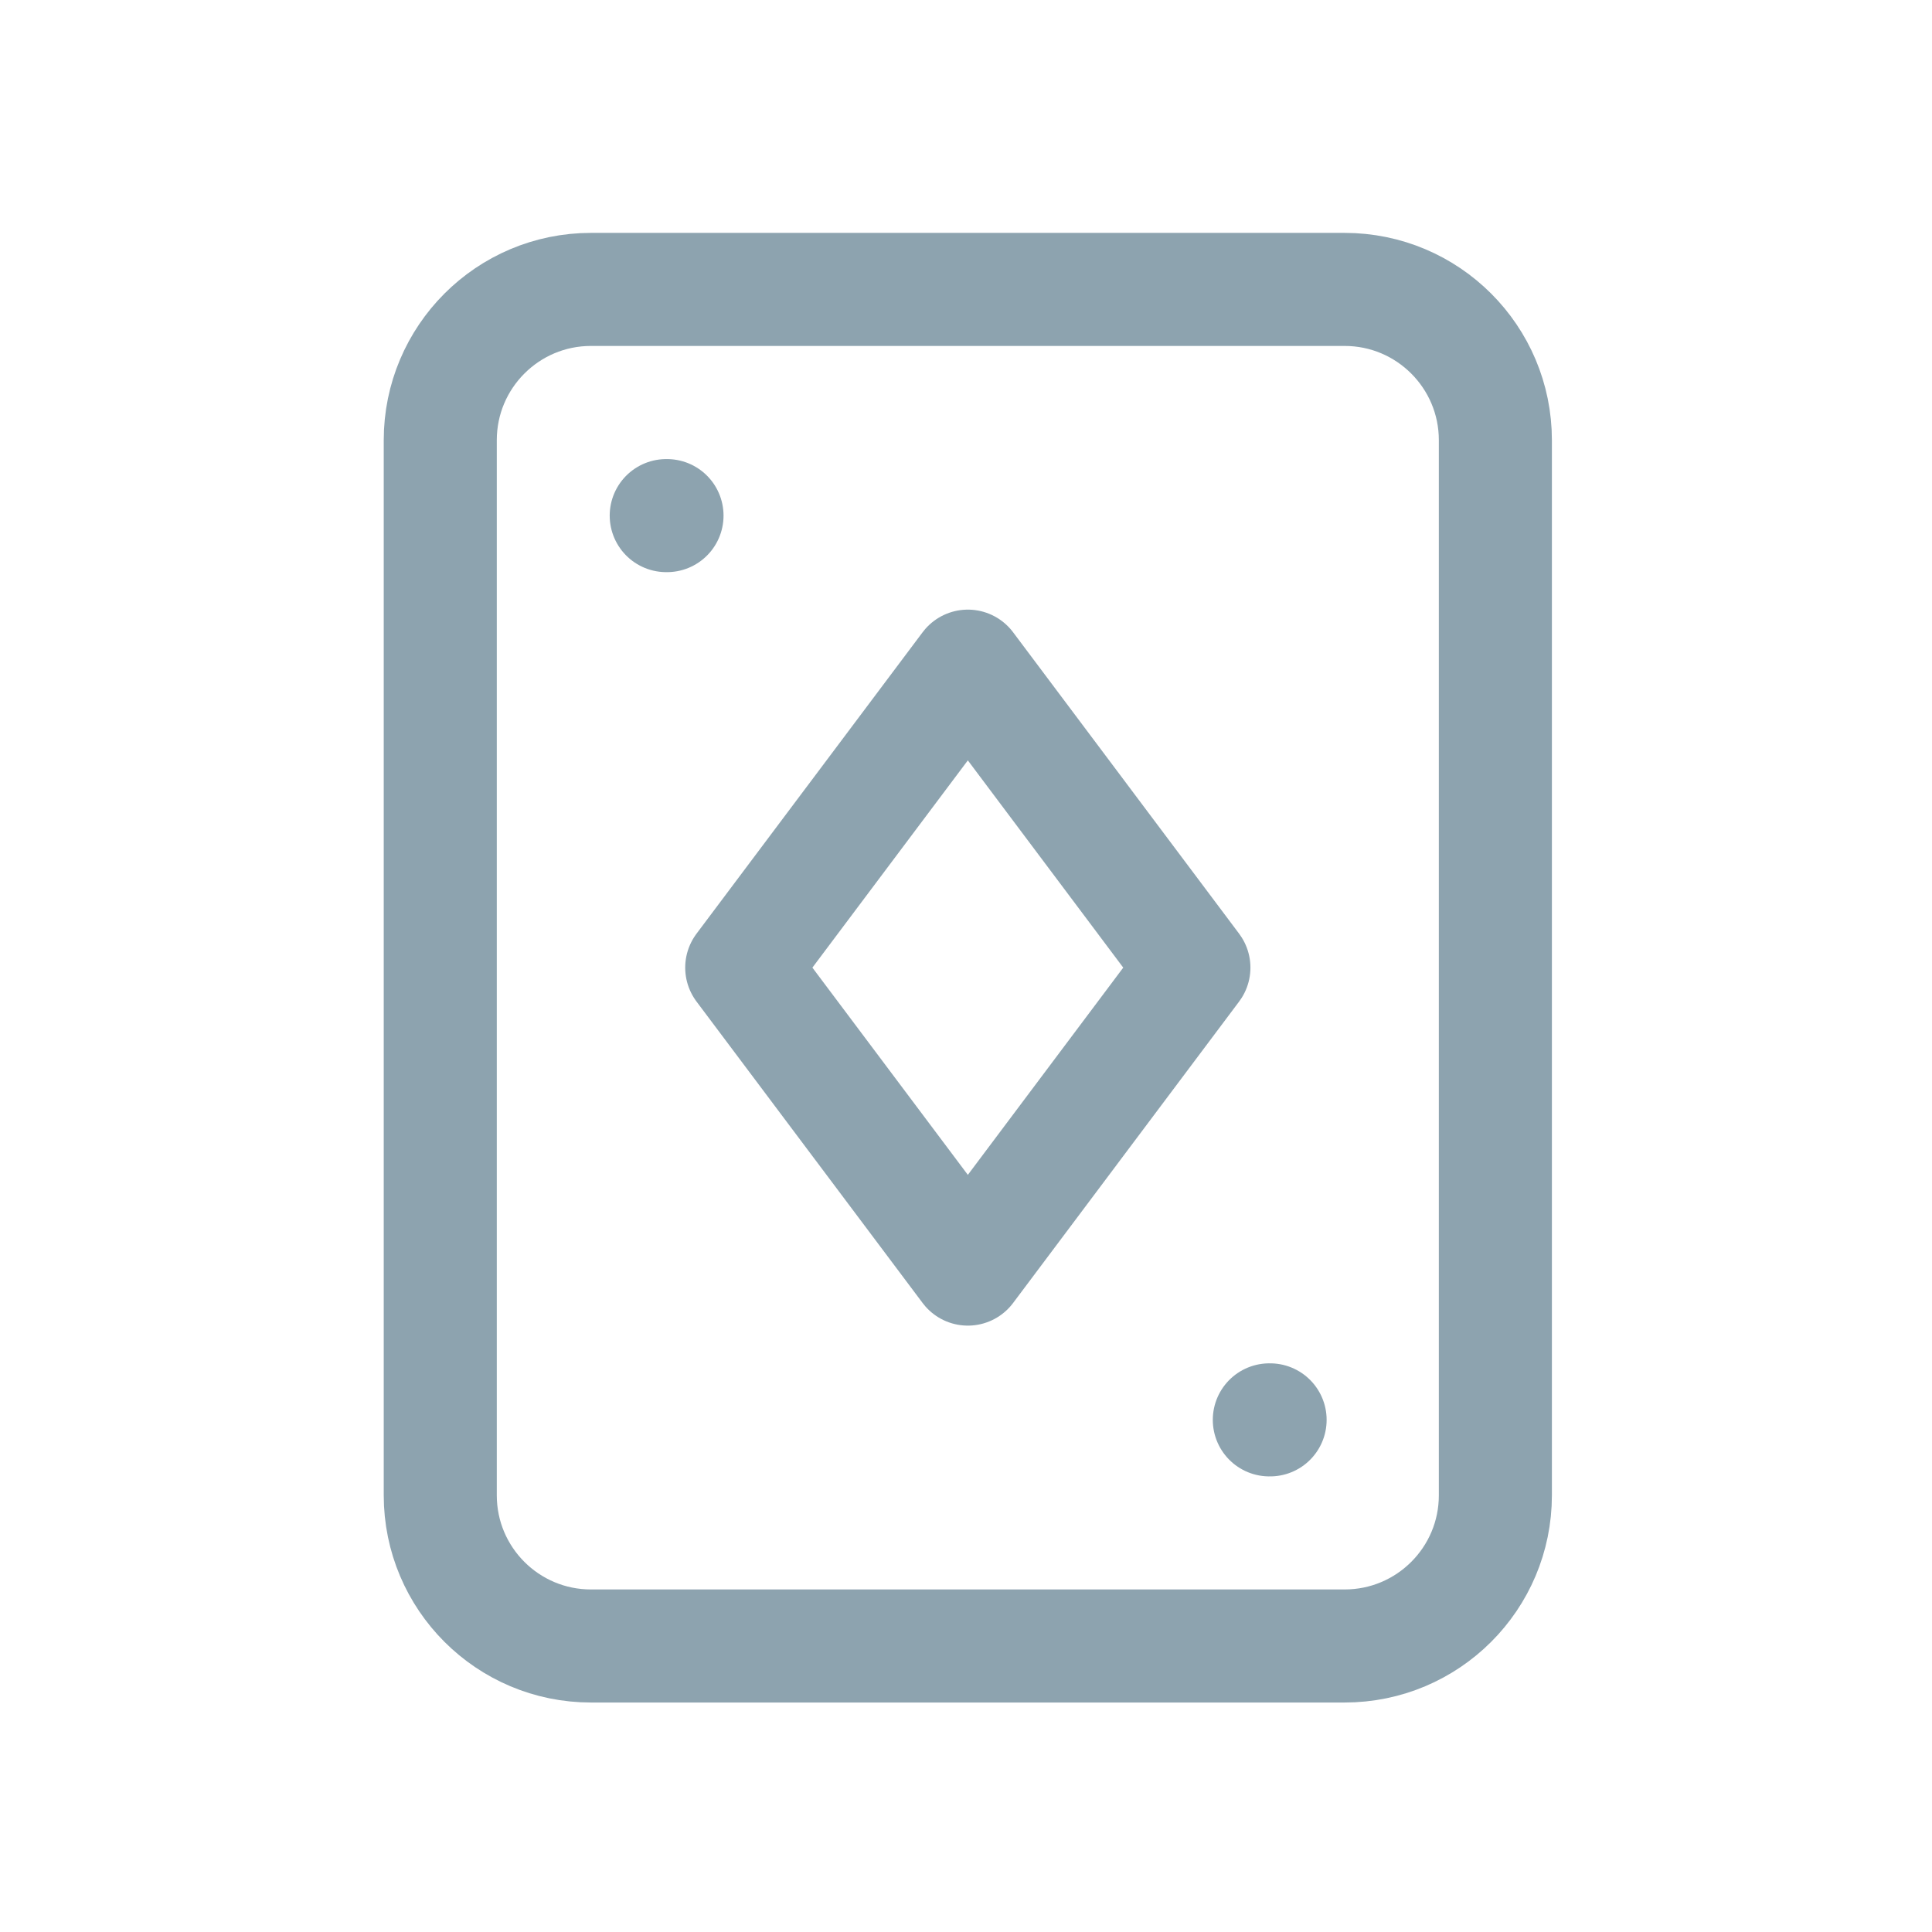 <svg width="25" height="25" viewBox="0 0 25 25" fill="none" xmlns="http://www.w3.org/2000/svg">
<g clip-path="url(#clip0_3654_668)">
<path d="M19.35 19.349V5.696C19.35 4.619 18.477 3.745 17.399 3.745L7.647 3.745C6.57 3.745 5.697 4.619 5.697 5.696L5.697 19.349C5.697 20.426 6.57 21.299 7.647 21.299H17.399C18.477 21.299 19.35 20.426 19.35 19.349Z" stroke="#8DA3AF" stroke-width="1.463" stroke-linecap="round" stroke-linejoin="round"/>
<path d="M8.621 6.672H8.631" stroke="#8DA3AF" stroke-width="1.463" stroke-linecap="round" stroke-linejoin="round"/>
<path d="M16.425 18.373H16.435" stroke="#8DA3AF" stroke-width="1.463" stroke-linecap="round" stroke-linejoin="round"/>
<path d="M12.524 16.422L9.598 12.521L12.524 8.62L15.449 12.521L12.524 16.422Z" stroke="#8DA3AF" stroke-width="1.463" stroke-linecap="round" stroke-linejoin="round"/>
</g>
<defs>
<clipPath id="clip0_3654_668">
<rect width="23.405" height="23.405" fill="white" transform="translate(0.82 0.82)"/>
</clipPath>
</defs>
</svg>
